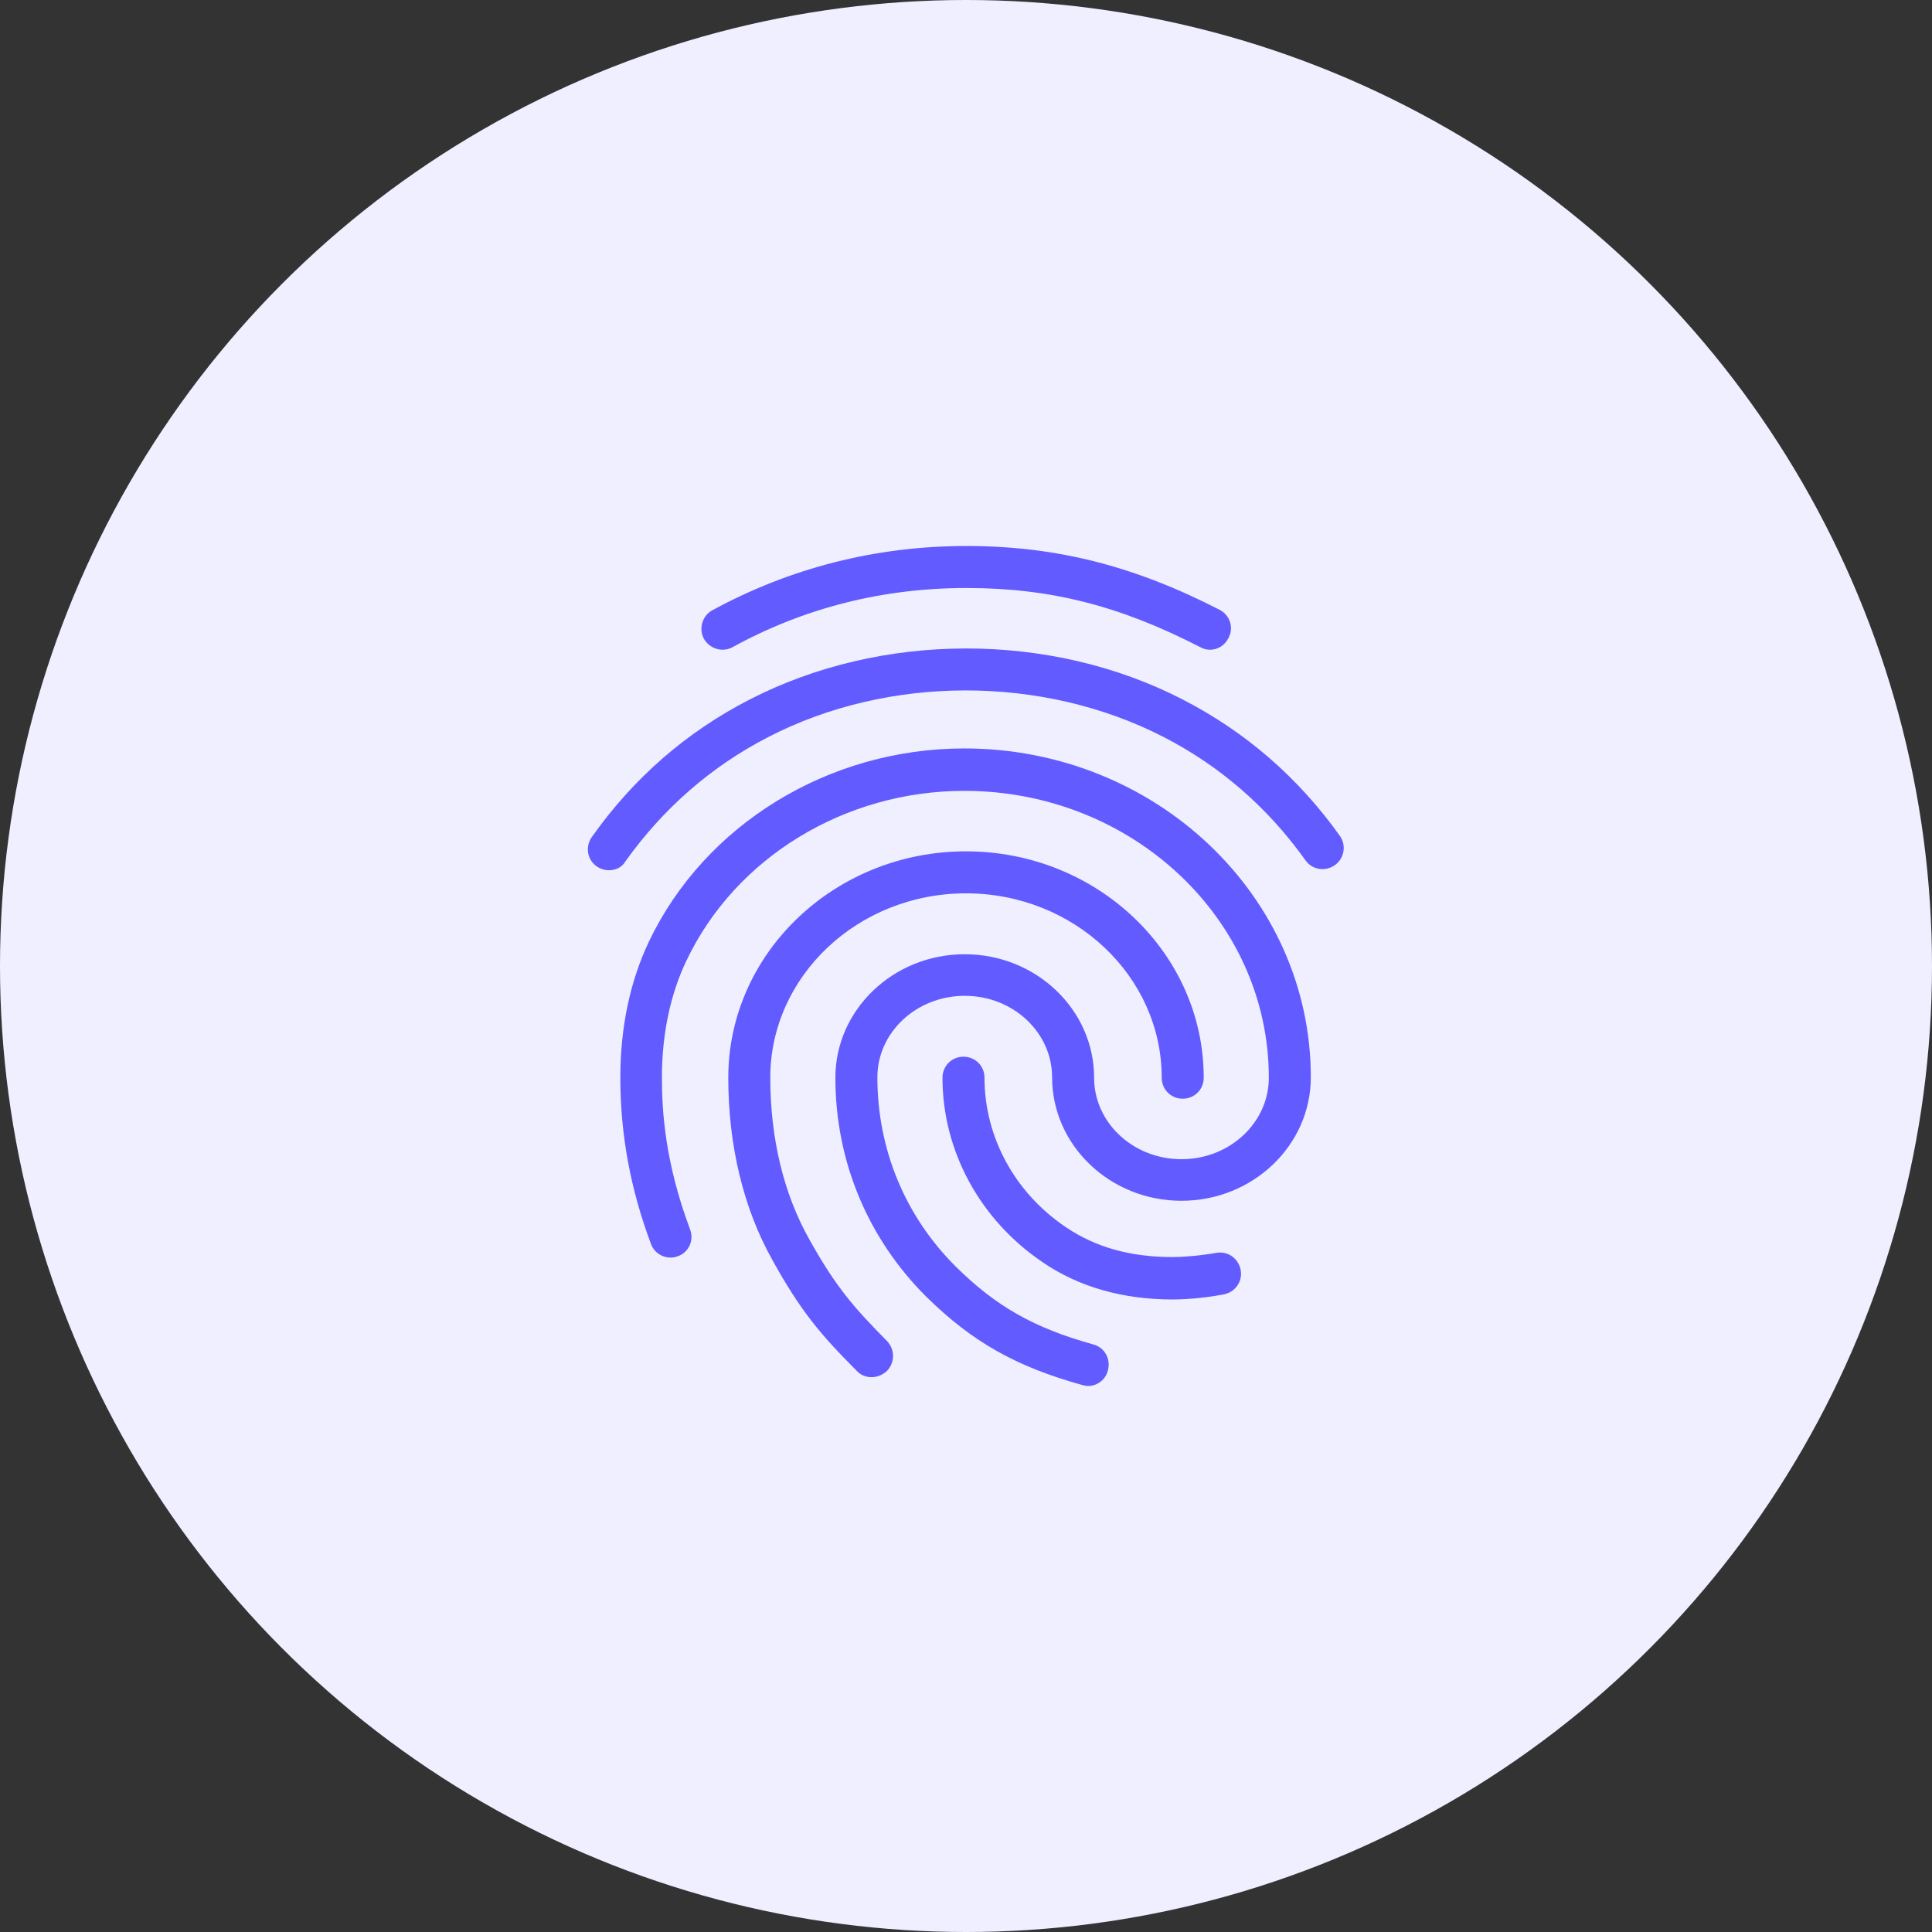 <svg width="46" height="46" viewBox="0 0 46 46" fill="none" xmlns="http://www.w3.org/2000/svg">
<rect x="0" y="0" width="46" height="46" fill="#333333" stroke="none"/>
<circle cx="23" cy="23" r="23" fill="#EFEFFF"/>
<g clip-path="url(#clip0_3860_4073)">
<path d="M28.81 15.47C28.73 15.47 28.65 15.45 28.58 15.41C26.66 14.42 25 14 23.01 14C21.03 14 19.15 14.47 17.44 15.41C17.2 15.54 16.9 15.45 16.76 15.21C16.63 14.97 16.72 14.66 16.96 14.53C18.82 13.52 20.86 13 23.01 13C25.14 13 27 13.47 29.04 14.52C29.29 14.65 29.38 14.95 29.25 15.19C29.16 15.37 28.99 15.47 28.81 15.47ZM14.5 20.72C14.4 20.72 14.3 20.69 14.21 20.63C13.98 20.47 13.93 20.16 14.09 19.93C15.08 18.53 16.34 17.43 17.84 16.66C20.98 15.04 25 15.03 28.15 16.65C29.65 17.42 30.91 18.51 31.9 19.9C32.06 20.12 32.01 20.44 31.78 20.6C31.55 20.76 31.24 20.71 31.08 20.48C30.18 19.22 29.04 18.23 27.69 17.54C24.82 16.07 21.15 16.07 18.29 17.55C16.93 18.25 15.79 19.25 14.89 20.51C14.81 20.65 14.66 20.72 14.5 20.72ZM20.75 32.79C20.62 32.79 20.49 32.74 20.4 32.64C19.53 31.77 19.06 31.21 18.39 30C17.7 28.77 17.34 27.27 17.34 25.66C17.34 22.69 19.88 20.27 23 20.27C26.12 20.27 28.66 22.69 28.66 25.66C28.66 25.94 28.44 26.16 28.16 26.16C27.88 26.16 27.66 25.94 27.66 25.66C27.66 23.24 25.57 21.27 23 21.27C20.43 21.27 18.34 23.24 18.34 25.66C18.34 27.1 18.66 28.43 19.27 29.51C19.91 30.66 20.35 31.15 21.12 31.93C21.31 32.13 21.31 32.44 21.12 32.64C21.01 32.74 20.88 32.79 20.75 32.79ZM27.92 30.94C26.73 30.94 25.68 30.64 24.82 30.05C23.33 29.04 22.44 27.4 22.44 25.66C22.44 25.38 22.66 25.16 22.94 25.16C23.22 25.16 23.44 25.38 23.44 25.66C23.44 27.07 24.16 28.4 25.38 29.22C26.09 29.7 26.92 29.93 27.92 29.93C28.16 29.93 28.56 29.9 28.96 29.83C29.23 29.78 29.49 29.96 29.54 30.24C29.59 30.51 29.41 30.77 29.13 30.82C28.56 30.93 28.06 30.94 27.92 30.94ZM25.91 33C25.87 33 25.82 32.99 25.78 32.98C24.19 32.54 23.15 31.95 22.06 30.88C20.66 29.49 19.89 27.64 19.89 25.66C19.89 24.04 21.27 22.72 22.97 22.72C24.67 22.72 26.05 24.04 26.05 25.66C26.05 26.73 26.98 27.6 28.13 27.6C29.28 27.6 30.21 26.73 30.21 25.66C30.21 21.89 26.96 18.83 22.96 18.83C20.12 18.83 17.52 20.41 16.35 22.86C15.96 23.67 15.76 24.62 15.76 25.66C15.76 26.44 15.83 27.67 16.43 29.27C16.53 29.53 16.4 29.82 16.14 29.91C15.88 30.01 15.59 29.87 15.5 29.62C15.01 28.31 14.77 27.01 14.77 25.66C14.77 24.46 15 23.37 15.45 22.42C16.78 19.63 19.73 17.82 22.96 17.82C27.51 17.82 31.21 21.33 31.21 25.65C31.21 27.27 29.83 28.59 28.13 28.59C26.43 28.59 25.05 27.27 25.05 25.65C25.05 24.58 24.12 23.71 22.97 23.71C21.82 23.71 20.89 24.58 20.89 25.65C20.89 27.36 21.55 28.96 22.76 30.16C23.71 31.1 24.62 31.62 26.03 32.01C26.3 32.08 26.45 32.36 26.38 32.62C26.33 32.85 26.12 33 25.91 33Z" fill="#625BFF"/>
</g>
<defs>
<clipPath id="clip0_3860_4073">
<rect width="24" height="24" fill="white" transform="translate(11 11)"/>
</clipPath>
</defs>
</svg>

